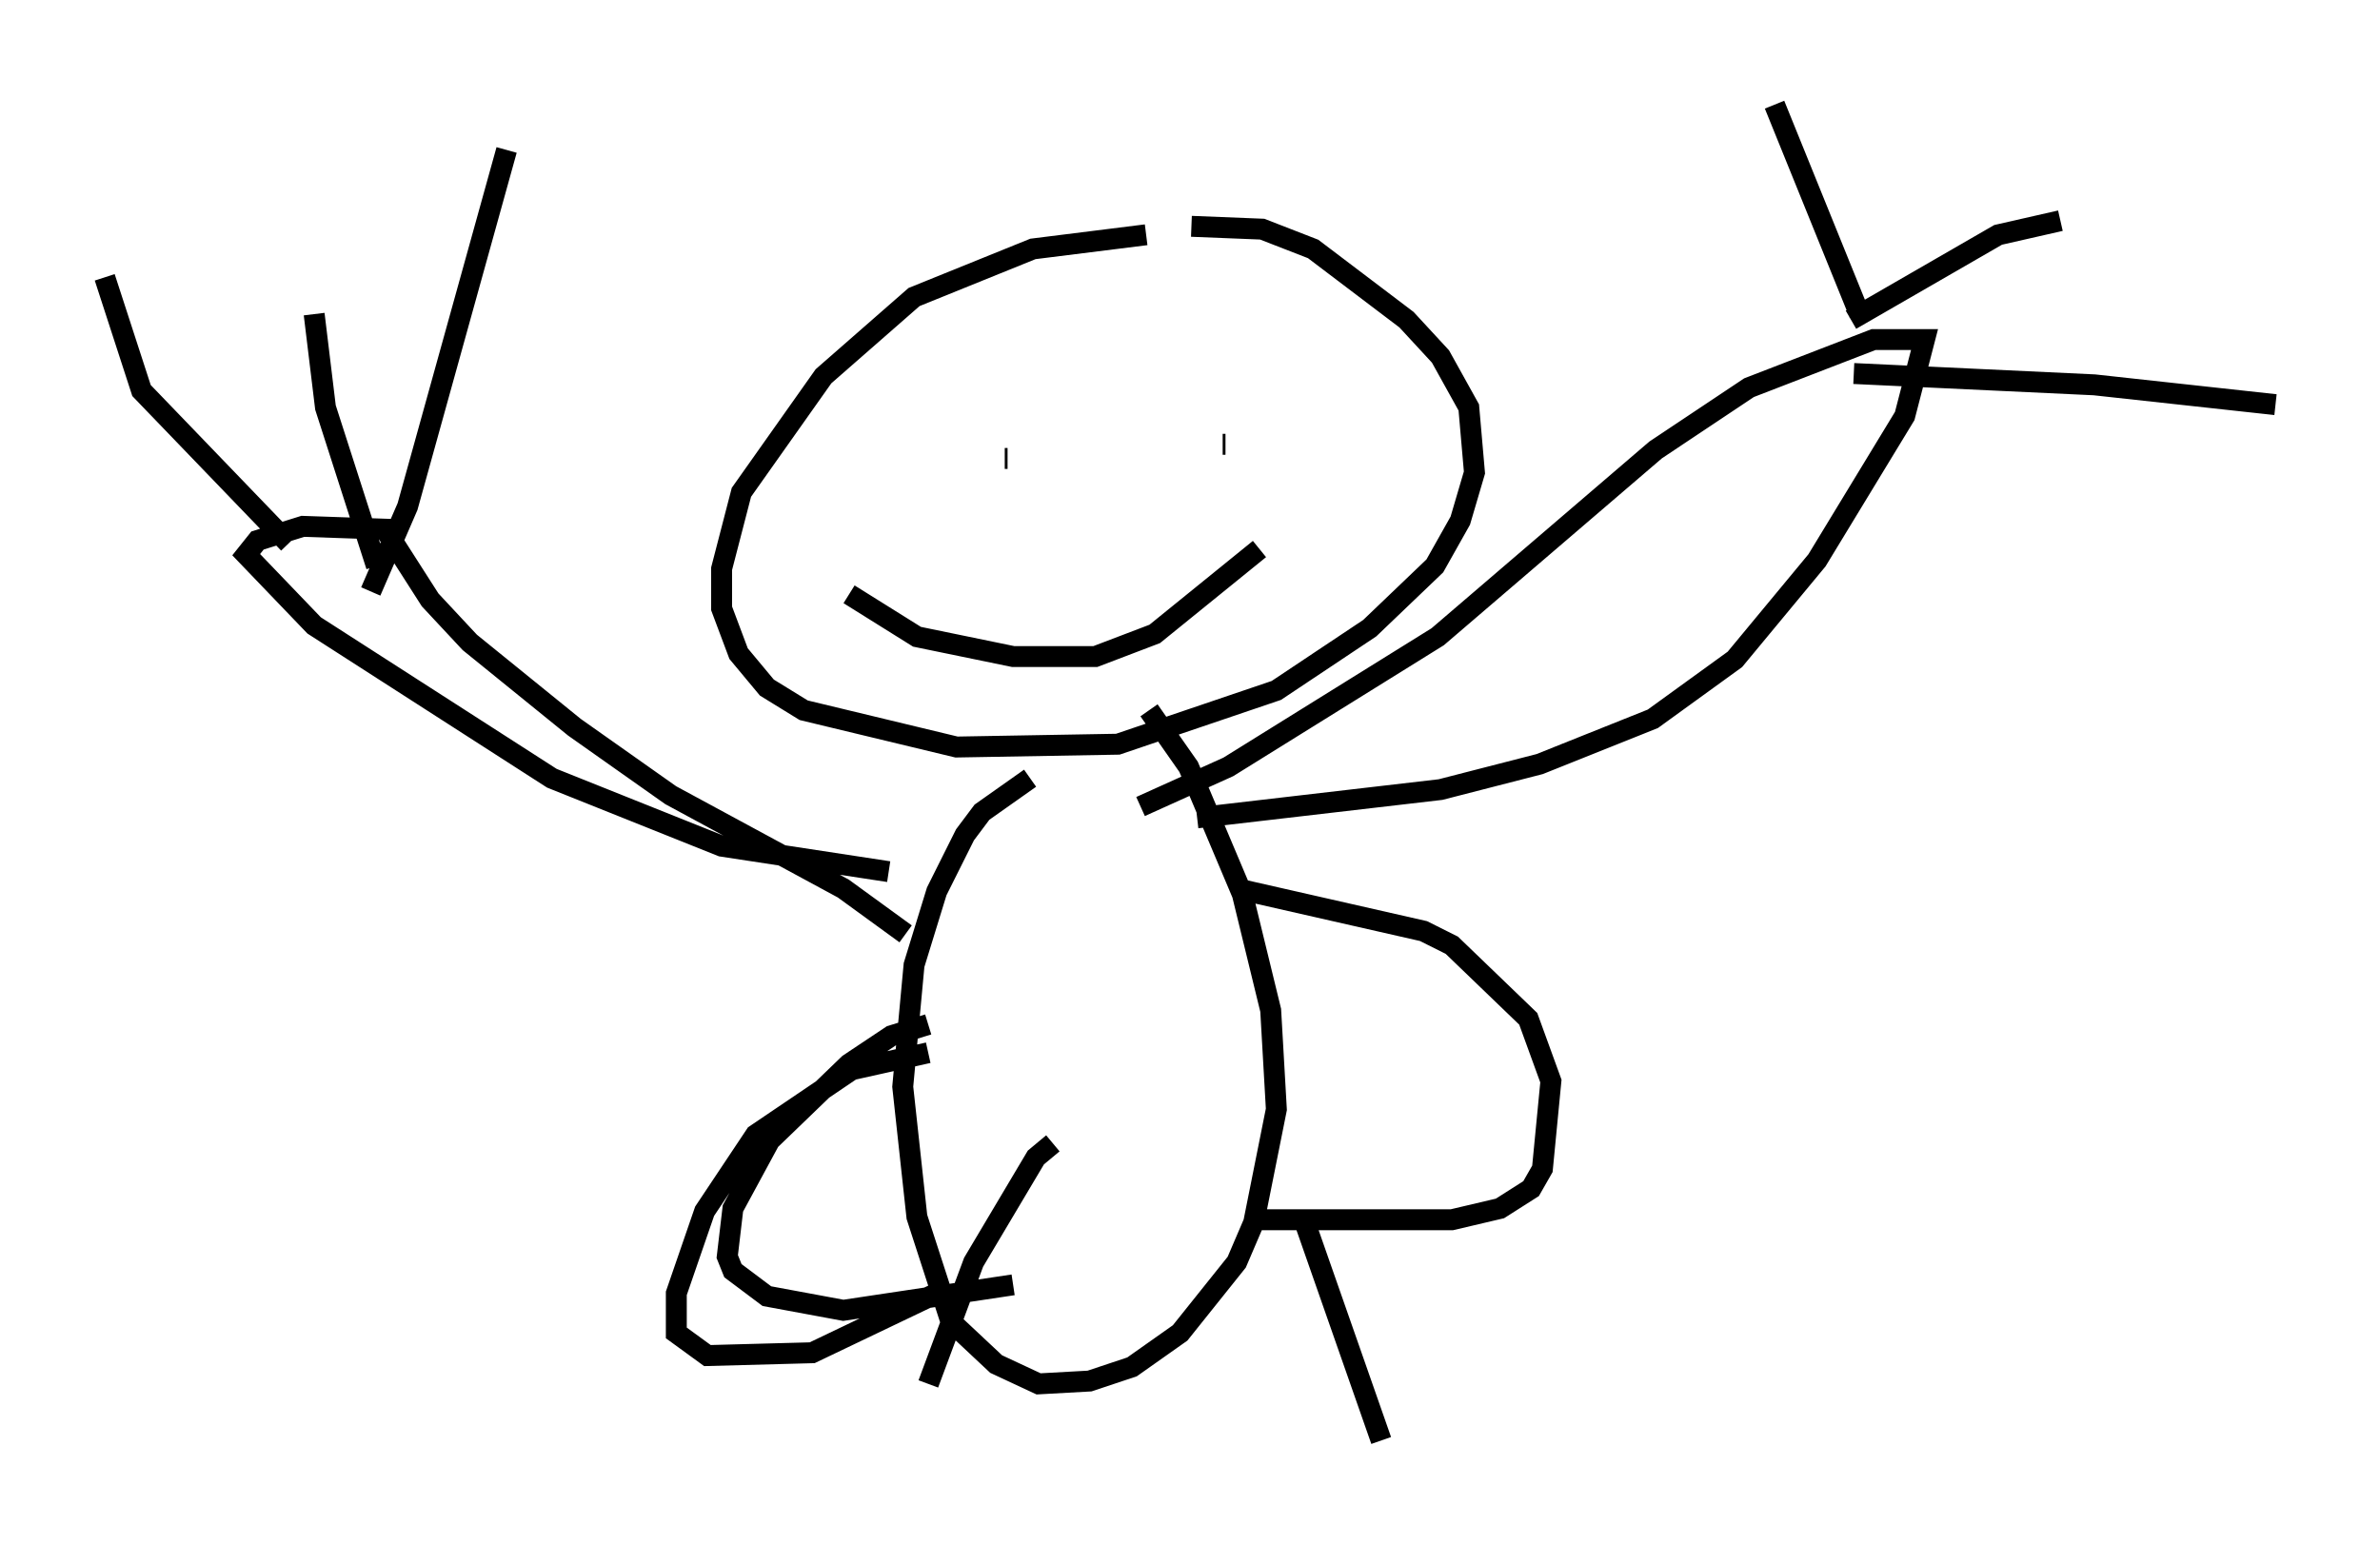 <?xml version="1.0" encoding="utf-8" ?>
<svg baseProfile="full" height="73.869" version="1.1" width="113.788" xmlns="http://www.w3.org/2000/svg" xmlns:ev="http://www.w3.org/2001/xml-events" xmlns:xlink="http://www.w3.org/1999/xlink"><defs /><rect fill="white" height="73.869" width="113.788" x="0" y="0" /><path d="M59.127, 11.631 m-4.33, -0.406 l-5.413, 0.677 -5.683, 2.3 l-4.33, 3.789 -3.924, 5.548 l-0.947, 3.654 0.0, 1.894 l0.812, 2.165 1.353, 1.624 l1.759, 1.083 7.307, 1.759 l7.713, -0.135 7.578, -2.571 l4.465, -2.977 3.112, -2.977 l1.218, -2.165 0.677, -2.3 l-0.271, -3.112 -1.353, -2.436 l-1.624, -1.759 -4.465, -3.383 l-2.436, -0.947 -3.383, -0.135 m-7.713, 26.387 l-2.3, 1.624 -0.812, 1.083 l-1.353, 2.706 -1.083, 3.518 l-0.541, 5.819 0.677, 6.225 l1.624, 5.007 2.165, 2.03 l2.03, 0.947 2.436, -0.135 l2.03, -0.677 2.3, -1.624 l2.706, -3.383 0.812, -1.894 l1.083, -5.413 -0.271, -4.736 l-1.353, -5.548 -2.571, -6.089 l-1.894, -2.706 m-10.555, 16.373 l-3.654, 0.812 -4.601, 3.112 l-2.436, 3.654 -1.353, 3.924 l0.0, 1.894 1.488, 1.083 l5.007, -0.135 6.225, -2.977 m-0.677, -12.72 l-1.759, 0.541 -2.03, 1.353 l-3.789, 3.654 -1.759, 3.248 l-0.271, 2.3 0.271, 0.677 l1.624, 1.218 3.654, 0.677 l8.119, -1.218 m10.69, -18.944 l8.931, 2.03 1.353, 0.677 l3.654, 3.518 1.083, 2.977 l-0.406, 4.195 -0.541, 0.947 l-1.488, 0.947 -2.3, 0.541 l-9.472, 0.0 m-2.706, -19.215 l11.637, -1.353 4.736, -1.218 l5.413, -2.165 3.924, -2.842 l3.924, -4.736 4.195, -6.901 l0.947, -3.654 -2.436, 0.0 l-5.954, 2.3 -4.465, 2.977 l-10.419, 8.931 -10.013, 6.225 l-4.195, 1.894 m34.37, -23.545 l-4.059, -10.013 m3.654, 10.284 l7.036, -4.059 2.977, -0.677 m-9.878, 7.307 l11.502, 0.541 8.66, 0.947 m-65.493, 25.304 l-2.977, -2.165 -8.254, -4.465 l-4.601, -3.248 -5.007, -4.059 l-1.894, -2.03 -2.165, -3.383 l-3.924, -0.135 -2.165, 0.677 l-0.541, 0.677 3.248, 3.383 l11.367, 7.307 8.119, 3.248 l7.984, 1.218 m-28.687, -15.697 l-7.036, -7.307 -1.759, -5.413 m12.99, 13.802 l-2.436, -7.578 -0.541, -4.465 m2.706, 13.261 l1.759, -4.059 4.736, -17.05 m23.816, 14.75 l0.135, 0.0 m10.284, -0.677 l0.135, 0.0 m-17.997, 7.172 l3.248, 2.03 4.601, 0.947 l3.924, 0.0 2.842, -1.083 l5.007, -4.059 m2.03, 31.799 l3.789, 10.825 m-15.697, -14.208 l-0.812, 0.677 -2.977, 5.007 l-2.165, 5.819 " fill="none" stroke="black" stroke-width="1" /></svg>